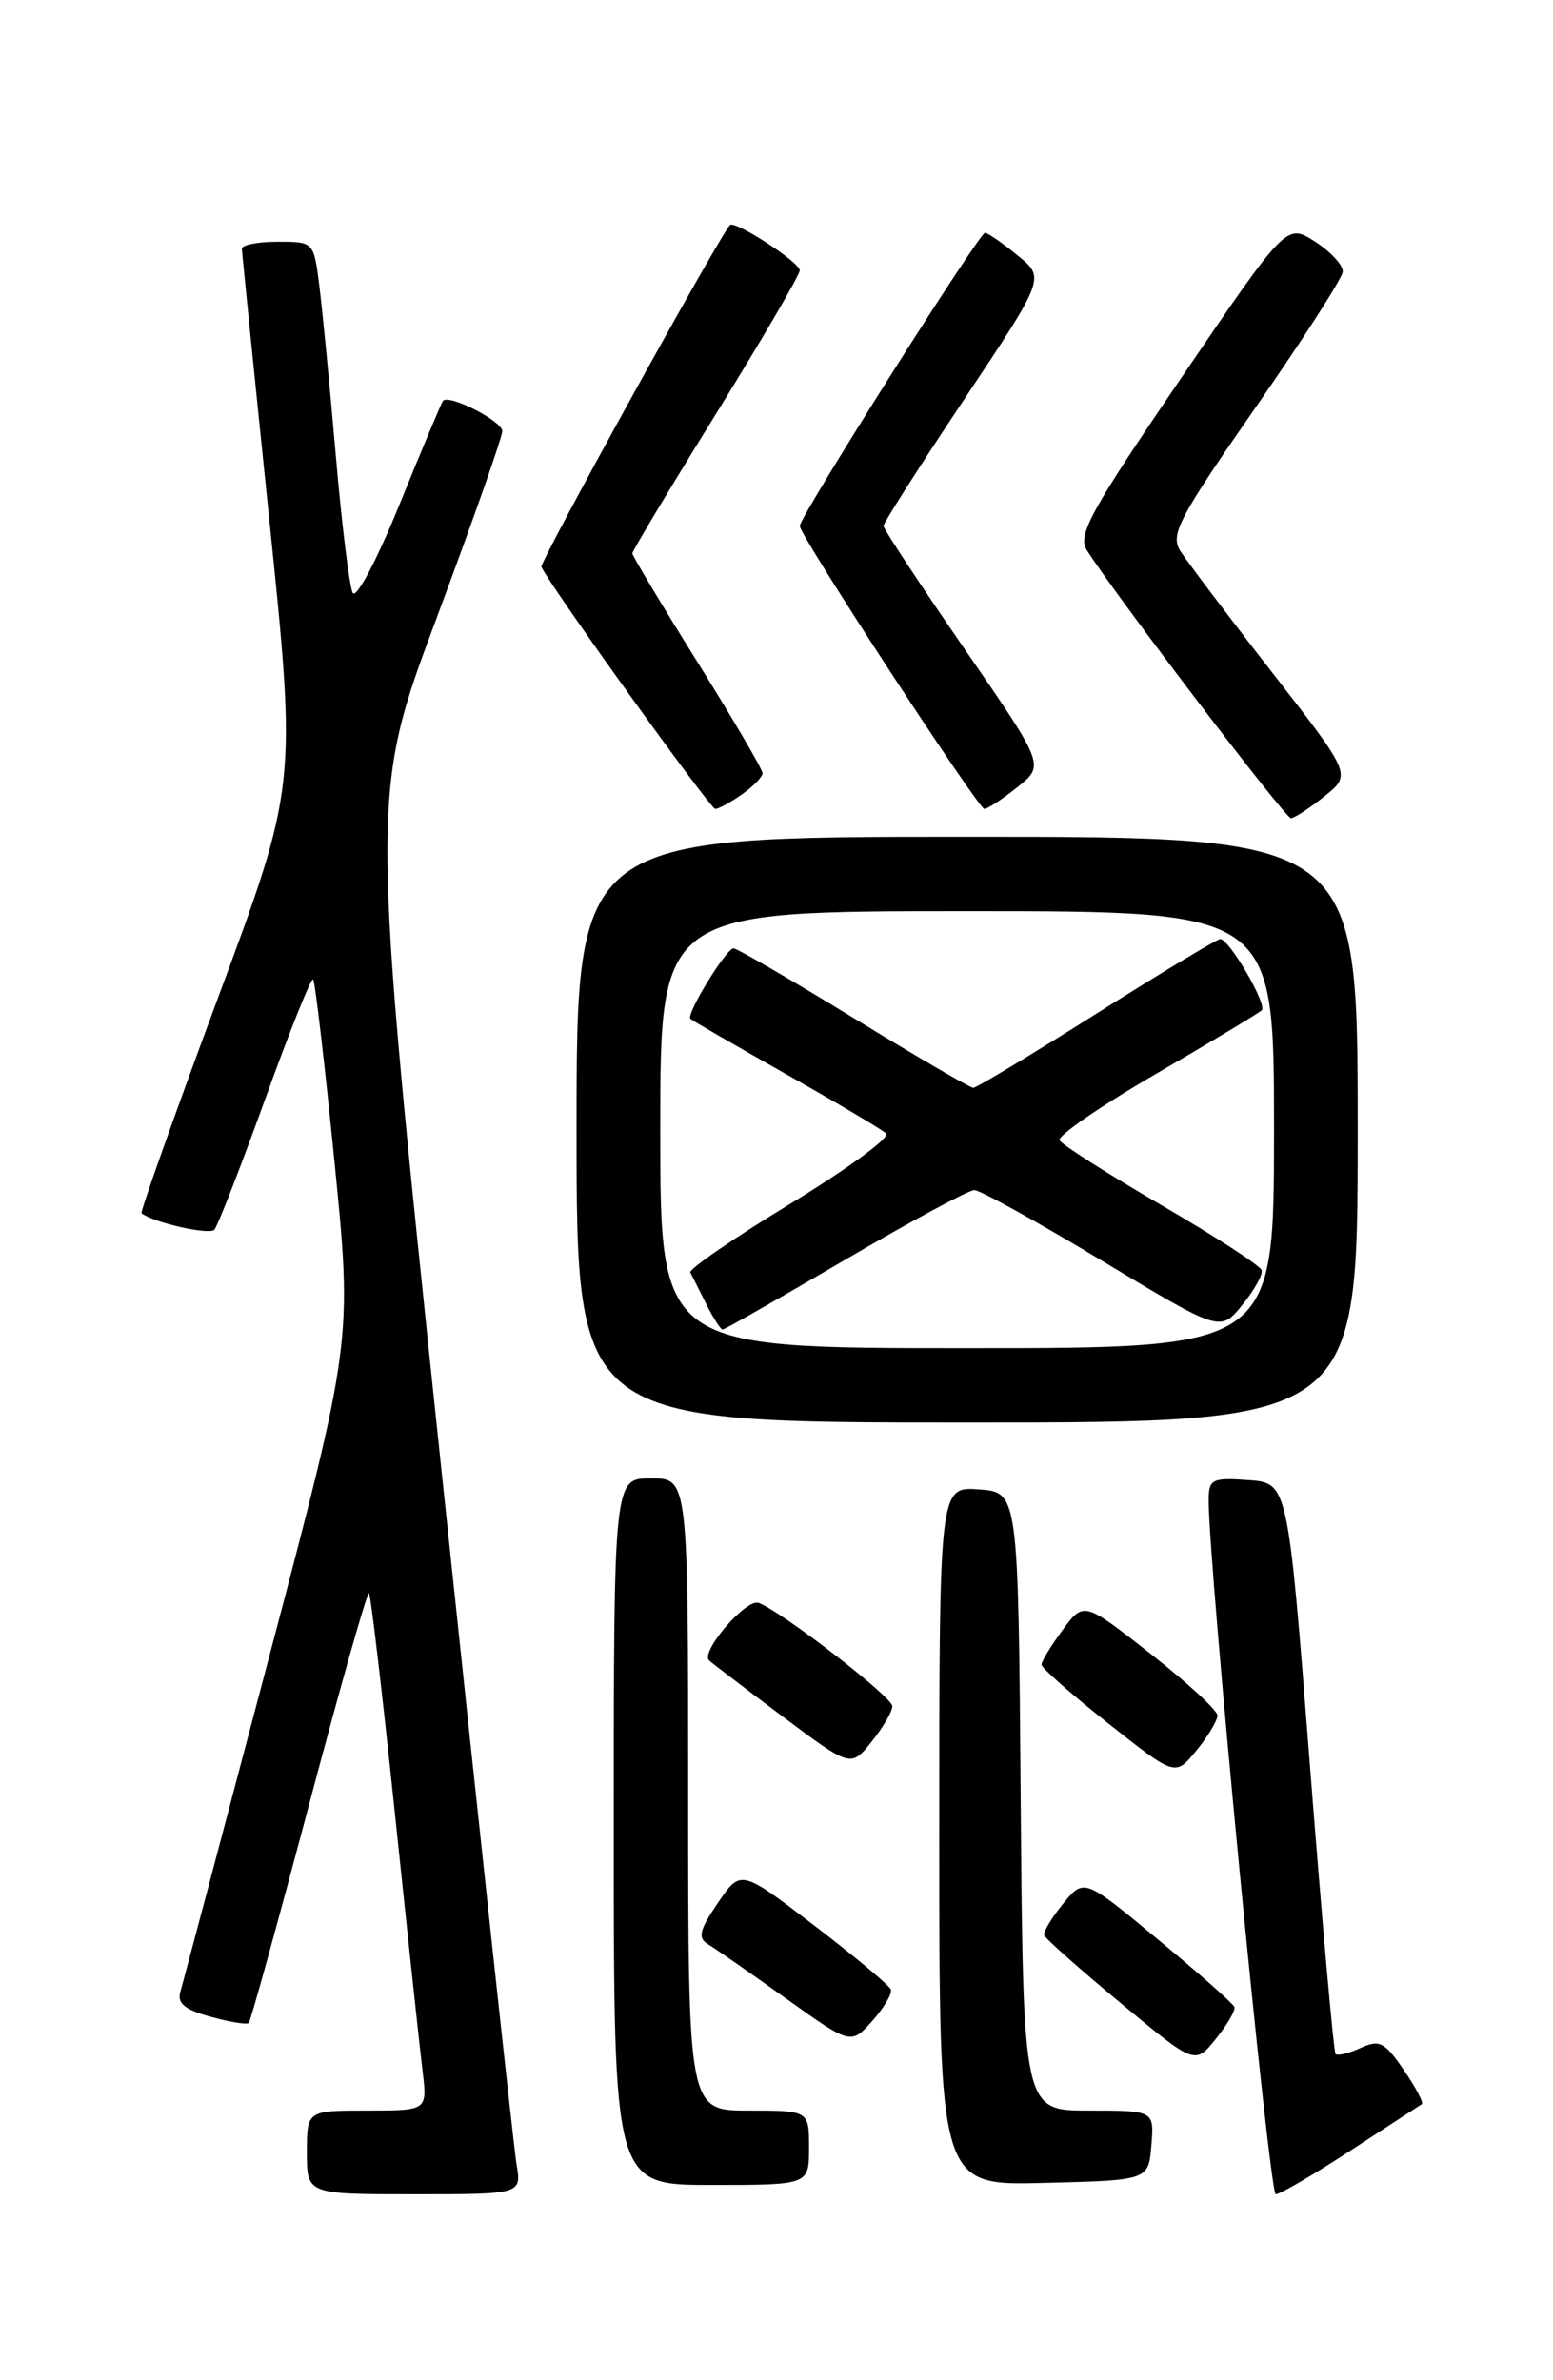 <?xml version="1.0" encoding="UTF-8" standalone="no"?>
<!DOCTYPE svg PUBLIC "-//W3C//DTD SVG 1.1//EN" "http://www.w3.org/Graphics/SVG/1.1/DTD/svg11.dtd" >
<svg xmlns="http://www.w3.org/2000/svg" xmlns:xlink="http://www.w3.org/1999/xlink" version="1.1" viewBox="0 0 167 256">
 <g >
 <path fill="currentColor"
d=" M 55.54 232.75 C 55.24 230.96 51.58 197.11 47.41 157.53 C 39.83 85.56 39.83 85.56 46.93 66.53 C 50.83 56.06 54.02 46.99 54.01 46.37 C 54.00 45.28 48.24 42.34 47.63 43.12 C 47.47 43.33 45.36 48.34 42.96 54.26 C 40.50 60.31 38.30 64.46 37.93 63.76 C 37.57 63.07 36.75 56.42 36.11 49.00 C 35.47 41.58 34.67 33.36 34.34 30.75 C 33.74 26.00 33.74 26.00 29.87 26.00 C 27.74 26.00 26.01 26.34 26.01 26.75 C 26.02 27.16 27.35 40.32 28.97 56.00 C 31.91 84.50 31.91 84.50 23.42 107.38 C 18.75 119.97 15.06 130.37 15.22 130.49 C 16.54 131.51 22.52 132.86 23.05 132.26 C 23.42 131.84 25.87 125.53 28.51 118.23 C 31.14 110.93 33.46 105.13 33.67 105.34 C 33.88 105.54 34.91 114.38 35.97 124.97 C 37.89 144.23 37.89 144.23 28.90 178.36 C 23.95 197.14 19.68 213.26 19.40 214.19 C 19.03 215.46 19.83 216.14 22.65 216.91 C 24.70 217.48 26.55 217.78 26.75 217.58 C 26.95 217.38 29.86 206.82 33.23 194.11 C 36.59 181.41 39.49 171.16 39.68 171.35 C 39.87 171.54 41.12 182.22 42.47 195.09 C 43.82 207.97 45.15 220.41 45.44 222.75 C 45.96 227.00 45.96 227.00 39.48 227.00 C 33.00 227.00 33.00 227.00 33.00 231.50 C 33.00 236.00 33.00 236.00 44.55 236.00 C 56.09 236.00 56.09 236.00 55.54 232.75 Z  M 145.26 231.28 C 149.24 228.69 152.68 226.45 152.89 226.31 C 153.11 226.16 152.24 224.51 150.95 222.63 C 148.89 219.62 148.34 219.34 146.30 220.27 C 145.03 220.85 143.82 221.14 143.62 220.91 C 143.41 220.69 142.18 206.78 140.87 190.00 C 138.50 159.50 138.50 159.50 134.25 159.19 C 130.40 158.91 130.00 159.10 129.97 161.19 C 129.88 167.70 136.48 236.00 137.19 236.00 C 137.65 236.00 141.28 233.88 145.26 231.28 Z  M 87.00 231.00 C 87.00 227.00 87.00 227.00 80.50 227.00 C 74.00 227.00 74.00 227.00 74.00 193.00 C 74.00 159.00 74.00 159.00 70.00 159.00 C 66.00 159.00 66.00 159.00 66.00 197.00 C 66.00 235.00 66.00 235.00 76.50 235.00 C 87.00 235.00 87.00 235.00 87.00 231.00 Z  M 123.81 230.75 C 124.12 227.00 124.12 227.00 117.07 227.00 C 110.03 227.00 110.03 227.00 109.76 193.75 C 109.50 160.50 109.50 160.50 105.25 160.19 C 101.00 159.89 101.00 159.89 101.00 197.48 C 101.00 235.07 101.00 235.07 112.25 234.78 C 123.50 234.50 123.50 234.50 123.81 230.75 Z  M 132.74 215.86 C 132.61 215.50 128.92 212.24 124.54 208.61 C 116.57 202.00 116.57 202.00 114.32 204.75 C 113.09 206.26 112.17 207.79 112.29 208.14 C 112.40 208.50 116.10 211.78 120.50 215.43 C 128.50 222.08 128.50 222.08 130.74 219.29 C 131.98 217.76 132.88 216.21 132.74 215.86 Z  M 95.80 213.98 C 95.63 213.53 91.93 210.44 87.58 207.11 C 79.65 201.05 79.65 201.05 77.20 204.66 C 75.21 207.58 75.00 208.43 76.12 209.10 C 76.88 209.55 80.65 212.18 84.50 214.93 C 91.50 219.93 91.50 219.93 93.80 217.36 C 95.06 215.94 95.96 214.42 95.80 213.98 Z  M 130.92 184.50 C 130.91 183.95 127.67 180.97 123.72 177.87 C 116.54 172.24 116.54 172.24 114.27 175.31 C 113.02 177.00 112.00 178.68 112.00 179.04 C 112.00 179.39 115.23 182.25 119.19 185.37 C 126.38 191.06 126.38 191.06 128.65 188.28 C 129.90 186.75 130.92 185.05 130.92 184.50 Z  M 95.95 183.50 C 95.92 182.49 84.12 173.37 81.59 172.40 C 80.26 171.88 75.30 177.63 76.25 178.58 C 76.51 178.84 80.05 181.54 84.11 184.58 C 91.50 190.11 91.50 190.11 93.74 187.31 C 94.98 185.76 95.97 184.05 95.95 183.50 Z  M 146.00 121.50 C 146.00 90.00 146.00 90.00 104.00 90.00 C 62.00 90.00 62.00 90.00 62.00 121.50 C 62.00 153.00 62.00 153.00 104.00 153.00 C 146.00 153.00 146.00 153.00 146.00 121.50 Z  M 142.42 85.65 C 145.34 83.31 145.34 83.31 136.74 72.25 C 132.00 66.16 127.58 60.30 126.90 59.22 C 125.83 57.49 126.78 55.68 134.98 43.88 C 140.10 36.52 144.33 29.93 144.39 29.24 C 144.45 28.54 143.11 27.08 141.42 25.99 C 138.34 24.02 138.34 24.02 127.02 40.65 C 117.26 54.98 115.86 57.54 116.86 59.15 C 119.70 63.69 138.20 88.00 138.82 88.00 C 139.19 87.99 140.81 86.94 142.42 85.65 Z  M 79.78 85.44 C 81.00 84.59 82.00 83.56 82.00 83.16 C 82.00 82.76 78.85 77.38 75.00 71.21 C 71.15 65.04 68.00 59.78 68.00 59.52 C 68.00 59.25 72.05 52.50 77.00 44.50 C 81.95 36.50 86.00 29.56 86.00 29.08 C 86.00 28.20 78.98 23.65 78.49 24.21 C 77.22 25.63 58.01 60.48 58.22 60.97 C 59.05 62.88 76.37 87.00 76.91 87.00 C 77.27 87.00 78.56 86.30 79.78 85.44 Z  M 109.42 84.65 C 112.35 82.31 112.35 82.31 103.67 69.72 C 98.90 62.80 95.00 56.88 95.00 56.56 C 95.00 56.25 98.91 50.11 103.69 42.94 C 112.39 29.88 112.39 29.88 109.44 27.48 C 107.82 26.15 106.24 25.06 105.92 25.04 C 105.32 25.00 86.00 55.59 86.00 56.57 C 86.00 57.58 105.20 87.00 105.85 87.00 C 106.21 86.99 107.82 85.94 109.42 84.65 Z  M 71.00 121.50 C 71.00 98.00 71.00 98.00 104.00 98.00 C 137.00 98.00 137.00 98.00 137.00 121.50 C 137.00 145.00 137.00 145.00 104.00 145.00 C 71.00 145.00 71.00 145.00 71.00 121.50 Z  M 90.87 135.50 C 97.90 131.38 104.16 128.00 104.77 128.00 C 105.39 128.00 111.59 131.43 118.55 135.63 C 131.22 143.26 131.22 143.26 133.57 140.38 C 134.86 138.80 135.81 137.10 135.67 136.62 C 135.53 136.13 130.68 132.98 124.89 129.62 C 119.11 126.25 114.18 123.11 113.94 122.64 C 113.70 122.17 118.37 118.95 124.31 115.50 C 130.26 112.04 135.37 108.96 135.68 108.66 C 136.29 108.04 132.19 101.00 131.22 101.00 C 130.88 101.00 124.91 104.60 117.94 109.00 C 110.97 113.40 105.00 117.00 104.66 117.00 C 104.32 117.00 98.53 113.63 91.80 109.50 C 85.07 105.38 79.25 102.00 78.88 102.00 C 78.09 102.00 73.75 109.09 74.24 109.58 C 74.42 109.75 79.05 112.43 84.53 115.53 C 90.01 118.62 94.86 121.50 95.30 121.92 C 95.74 122.35 91.10 125.74 85.00 129.46 C 78.90 133.17 74.05 136.51 74.23 136.86 C 74.42 137.21 75.18 138.74 75.94 140.25 C 76.70 141.76 77.49 143.00 77.71 143.00 C 77.92 143.00 83.84 139.62 90.87 135.50 Z "/>
</g>
</svg>